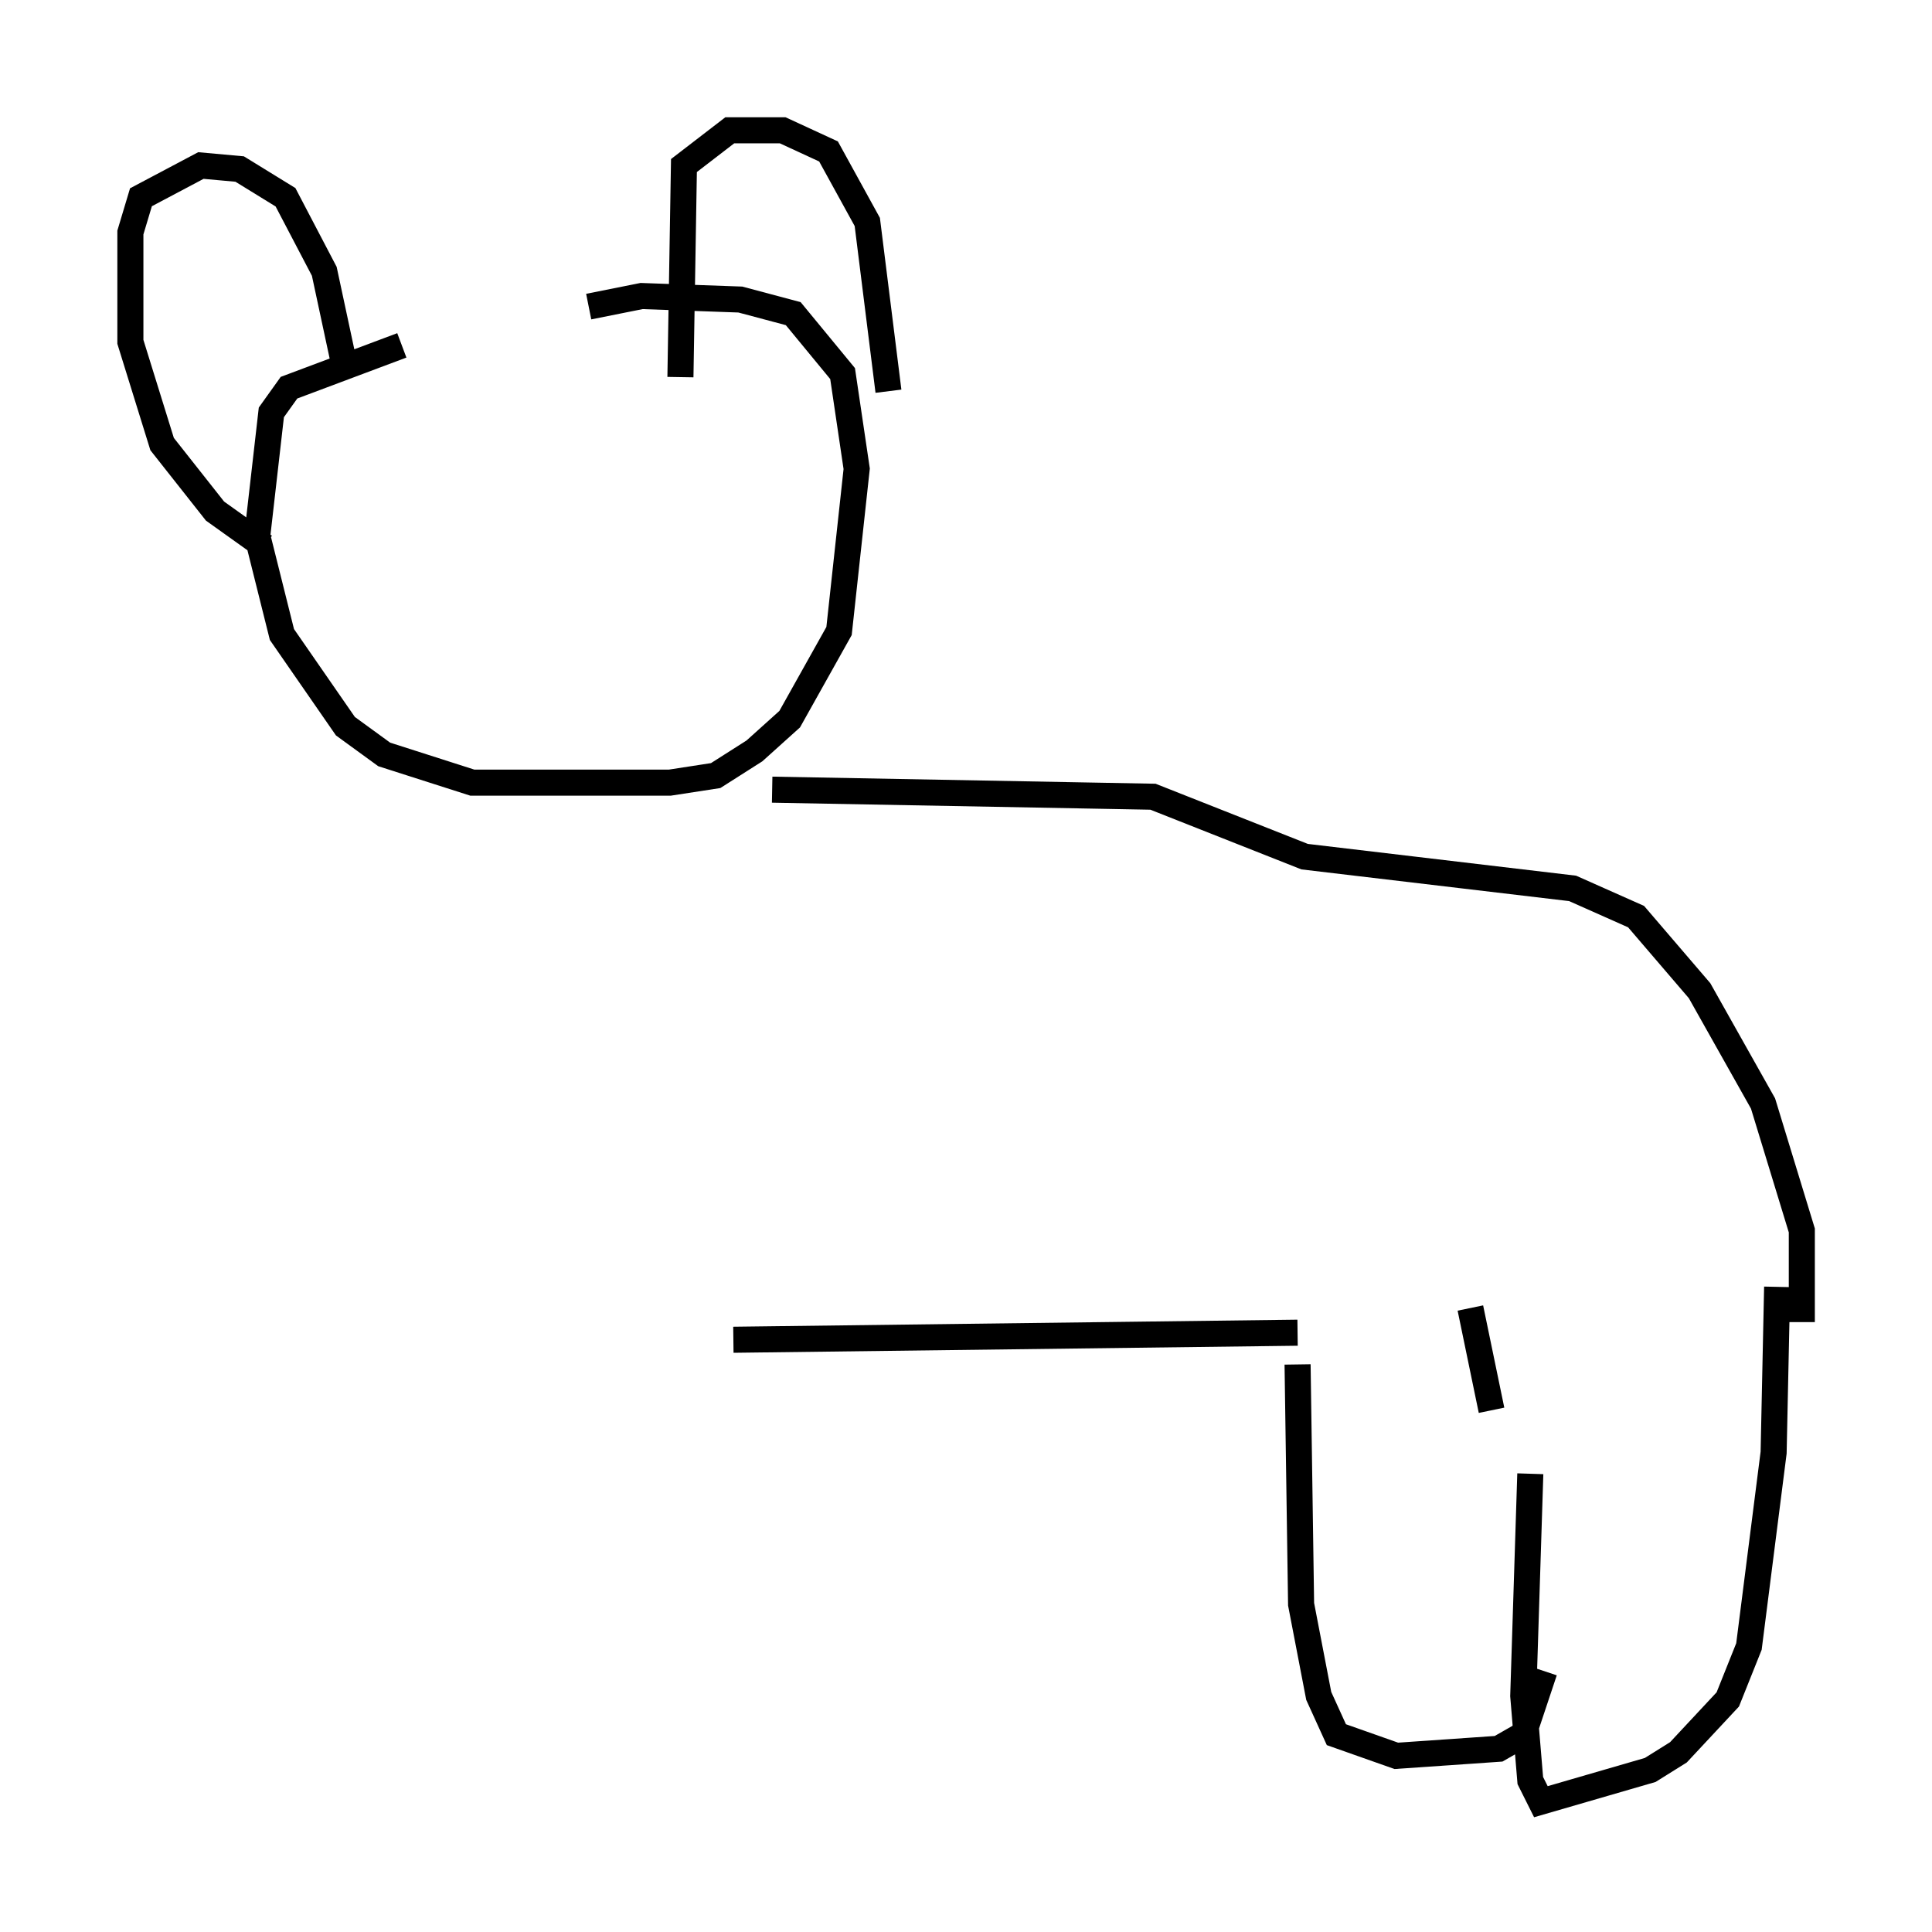 <?xml version="1.0" encoding="utf-8" ?>
<svg baseProfile="full" height="74.14" version="1.1" width="74.14" xmlns="http://www.w3.org/2000/svg" xmlns:ev="http://www.w3.org/2001/xml-events" xmlns:xlink="http://www.w3.org/1999/xlink"><defs /><rect fill="white" height="74.14" width="74.14" x="0" y="0" /><path d="M18.396, 13.931 m4.195, -2.165 l2.03, -0.406 3.789, 0.135 l2.03, 0.541 1.894, 2.3 l0.541, 3.654 -0.677, 6.225 l-1.894, 3.383 -1.353, 1.218 l-1.488, 0.947 -1.759, 0.271 l-7.578, 0.0 -3.383, -1.083 l-1.488, -1.083 -2.436, -3.518 l-0.947, -3.789 0.541, -4.736 l0.677, -0.947 4.33, -1.624 m18.674, 1.759 l-0.812, -6.495 -1.488, -2.706 l-1.759, -0.812 -2.03, 0.0 l-1.759, 1.353 -0.135, 8.119 m-12.855, -0.271 l-0.812, -3.789 -1.488, -2.842 l-1.759, -1.083 -1.488, -0.135 l-2.3, 1.218 -0.406, 1.353 l0.0, 4.195 1.218, 3.924 l2.03, 2.571 1.894, 1.353 m19.486, 9.337 l14.614, 0.271 5.819, 2.3 l10.284, 1.218 2.436, 1.083 l2.436, 2.842 2.436, 4.33 l1.488, 4.871 0.0, 3.518 m-0.947, -1.353 l-0.135, 6.36 -0.947, 7.442 l-0.812, 2.03 -1.894, 2.03 l-1.083, 0.677 -4.195, 1.218 l-0.406, -0.812 -0.271, -3.248 l0.271, -8.525 m-1.488, -2.436 l-0.812, -3.924 m-6.631, 2.165 l0.135, 9.202 0.677, 3.518 l0.677, 1.488 2.3, 0.812 l3.924, -0.271 0.947, -0.541 l0.812, -2.436 m-9.472, -12.99 l-21.651, 0.271 " fill="none" stroke="black" stroke-width="1" /></svg>
